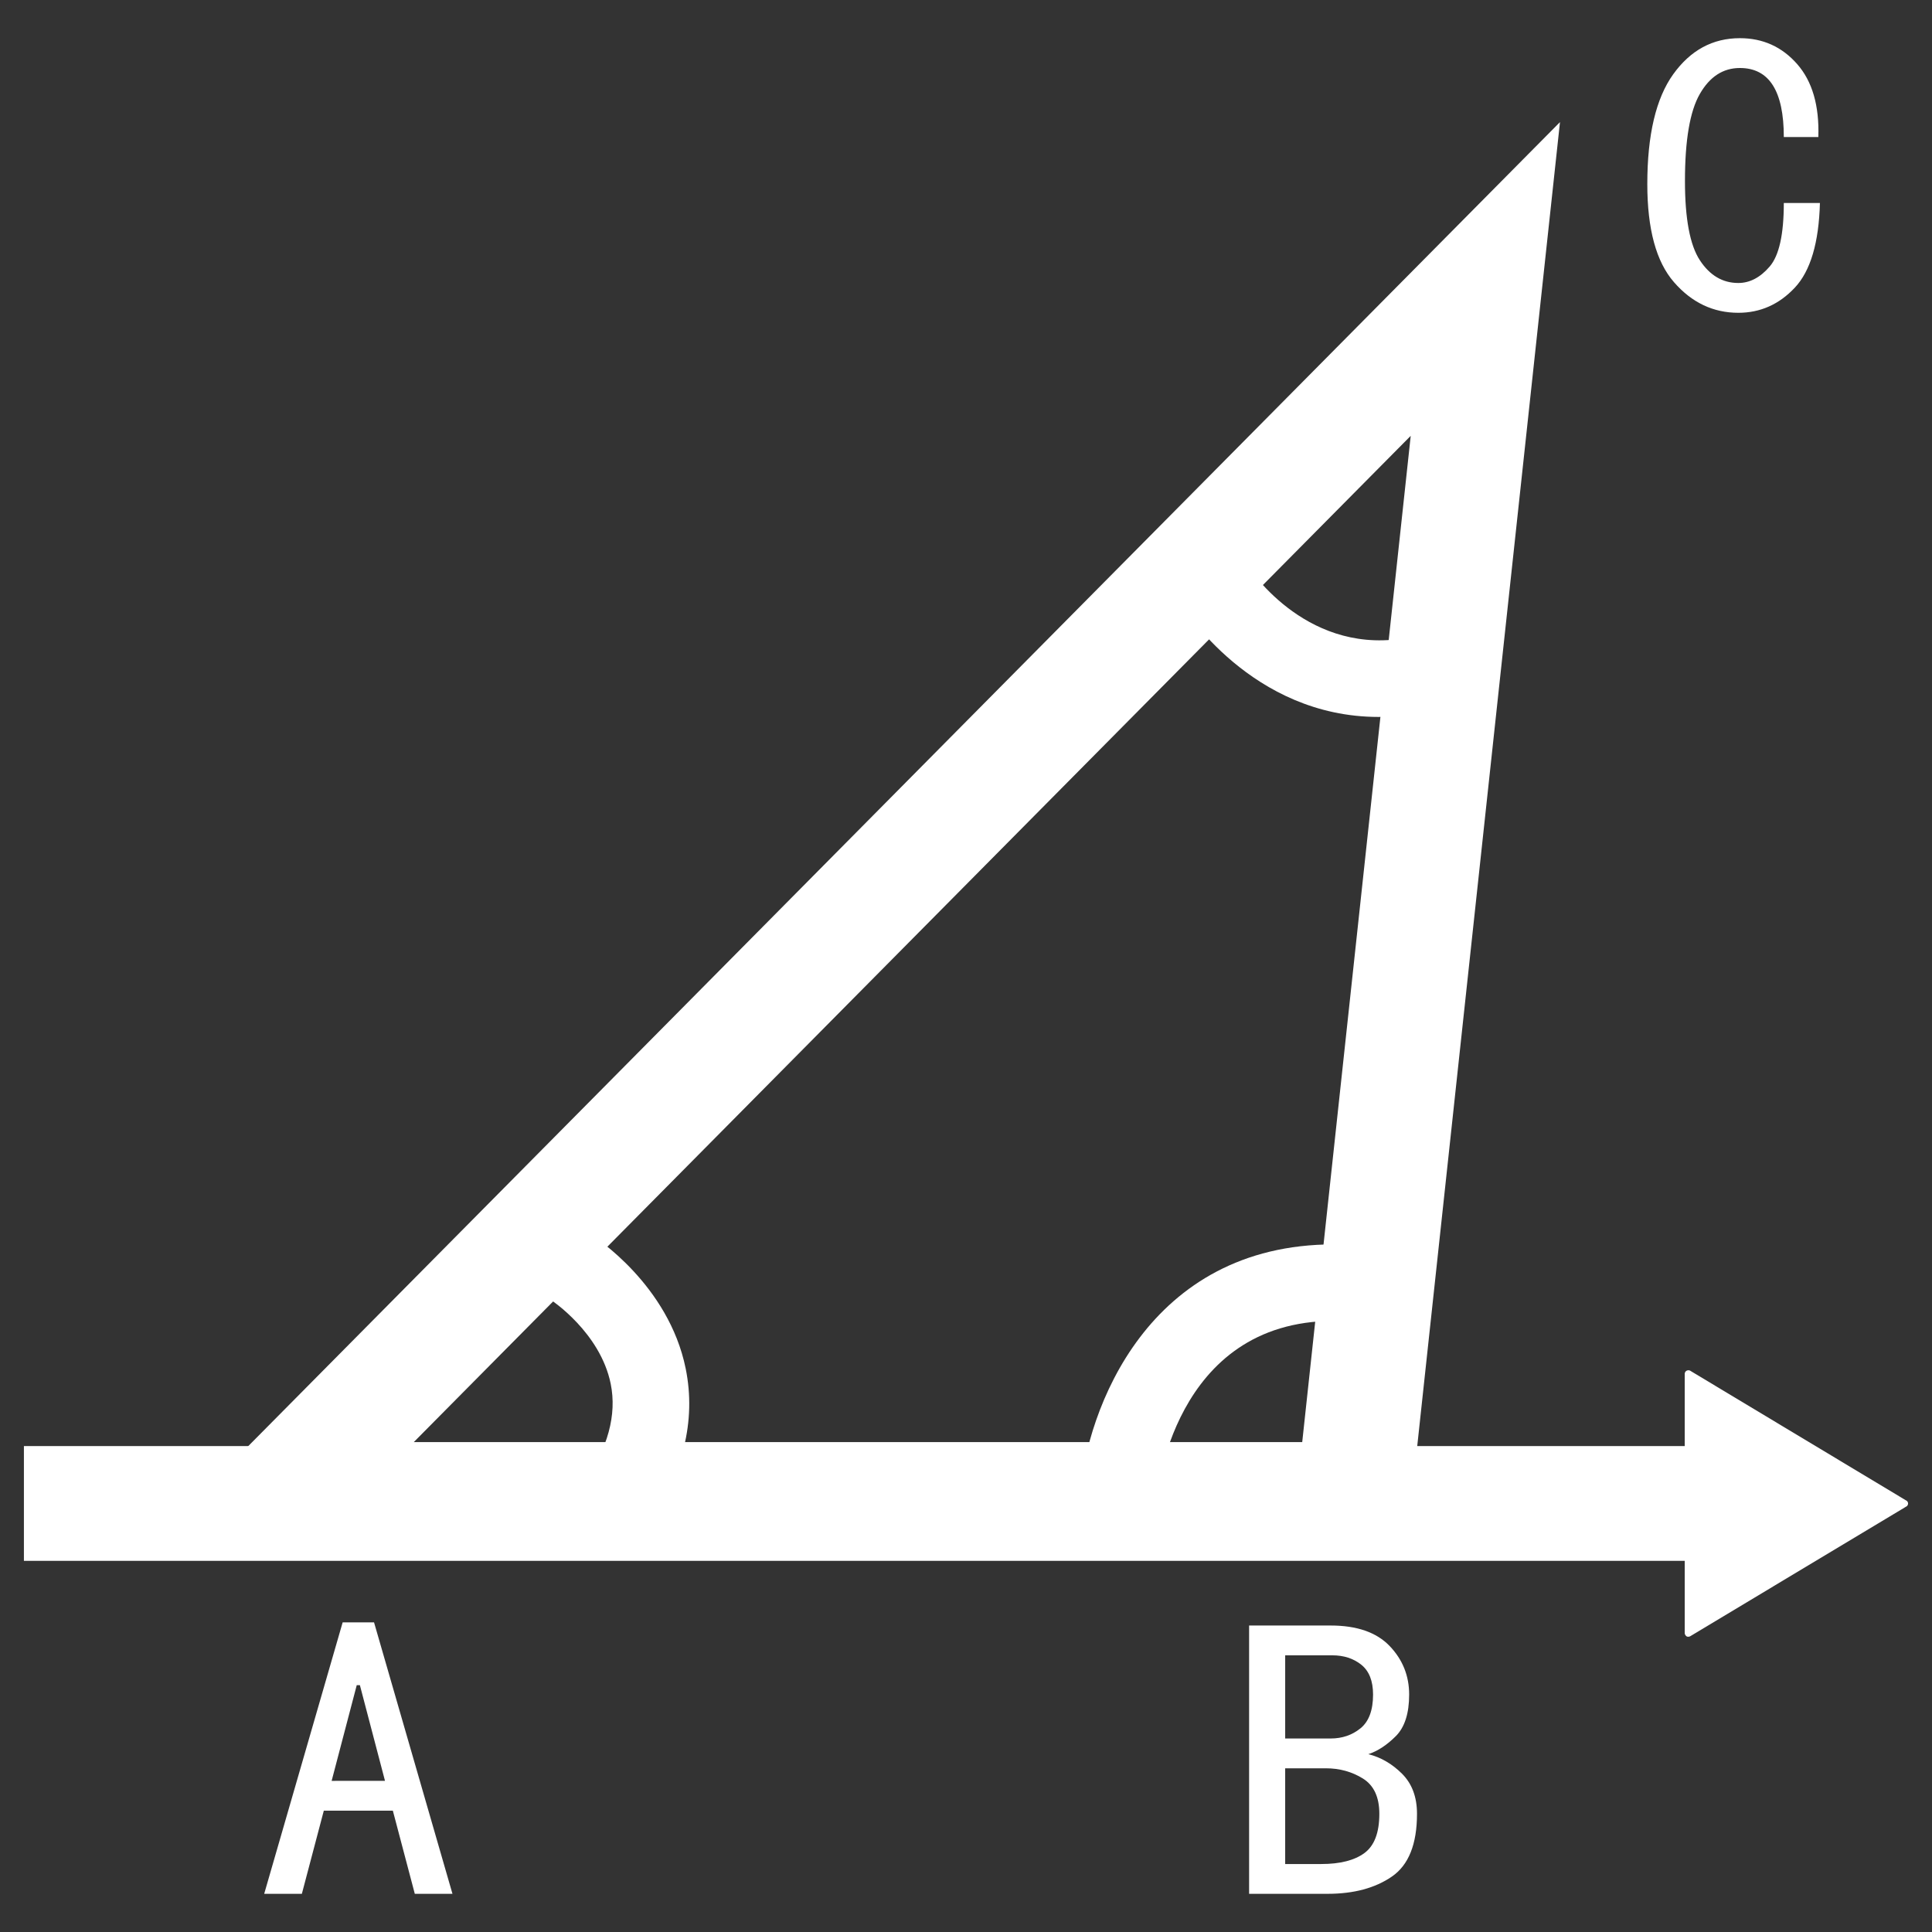 <?xml version="1.0" encoding="utf-8"?>
<!-- Generator: Adobe Illustrator 16.0.0, SVG Export Plug-In . SVG Version: 6.00 Build 0)  -->
<!DOCTYPE svg PUBLIC "-//W3C//DTD SVG 1.1//EN" "http://www.w3.org/Graphics/SVG/1.1/DTD/svg11.dtd">
<svg version="1.1" id="图层_1" xmlns="http://www.w3.org/2000/svg" xmlns:xlink="http://www.w3.org/1999/xlink" x="0px" y="0px"
	 width="101px" height="101px" viewBox="0 0 101 101" enable-background="new 0 0 101 101" xml:space="preserve">
<rect x="0" y="0" width="101" height="101" fill="#333333" stroke="none"/>
<g>
	<g>
		<path fill="#FFFFFF" d="M88.073,71.813v13.561c0,0.074,0.054,0.147,0.115,0.181c0.065,0.022,0.15,0.009,0.215-0.042l11.286-6.776
			c0.08-0.081,0.08-0.196,0-0.272l-11.286-6.781c-0.065-0.055-0.15-0.063-0.215-0.035C88.127,71.67,88.073,71.743,88.073,71.813z"/>
	</g>
	<g>
		<path fill="#FFFFFF" d="M23.654,99.005h-1.969l-1.148-4.348h-3.609l-1.148,4.348h-1.969l4.102-14.191h1.641L23.654,99.005z
			 M20.127,93.099l-1.313-5.004H18.65l-1.313,5.004H20.127z"/>
	</g>
	<g>
		<path fill="#FFFFFF" d="M74.077,94.821c0,1.587-0.438,2.68-1.313,3.281c-0.875,0.603-1.997,0.902-3.363,0.902H65.3V84.978h4.266
			c1.366,0,2.392,0.356,3.076,1.066c0.683,0.711,1.025,1.559,1.025,2.543s-0.233,1.71-0.697,2.174
			c-0.465,0.465-0.943,0.779-1.436,0.943c0.656,0.164,1.243,0.506,1.764,1.025C73.817,93.25,74.077,93.947,74.077,94.821z
			 M71.78,88.587c0-0.71-0.205-1.23-0.615-1.559s-0.917-0.492-1.518-0.492h-2.461v4.348h2.379c0.601,0,1.12-0.177,1.559-0.533
			C71.561,89.995,71.78,89.407,71.78,88.587z M72.108,94.821c0-0.874-0.287-1.489-0.861-1.846c-0.574-0.355-1.218-0.533-1.928-0.533
			h-2.133v5.004h1.887c0.984,0,1.735-0.191,2.256-0.574C71.848,96.49,72.108,95.806,72.108,94.821z"/>
	</g>
	<g>
		<path fill="#FFFFFF" d="M95.141,10.609c-0.055,2.078-0.492,3.555-1.313,4.43s-1.805,1.313-2.953,1.313
			c-1.313,0-2.434-0.533-3.363-1.6c-0.931-1.066-1.395-2.775-1.395-5.127c0-2.57,0.451-4.484,1.354-5.742s2.063-1.887,3.486-1.887
			c1.202,0,2.201,0.451,2.994,1.354c0.792,0.902,1.161,2.174,1.107,3.814h-1.805c0-1.203-0.192-2.105-0.574-2.707
			c-0.383-0.602-0.958-0.902-1.723-0.902c-0.875,0-1.573,0.451-2.092,1.354c-0.521,0.902-0.779,2.42-0.779,4.553
			c0,1.969,0.259,3.35,0.779,4.143c0.519,0.793,1.189,1.189,2.01,1.189c0.601,0,1.148-0.287,1.641-0.861s0.738-1.682,0.738-3.322
			H95.141z"/>
	</g>
	<g>
		<path fill="#FFFFFF" d="M60.431,78.547l-3.988-0.313c0.351-4.568,3.582-13.181,13.287-13.181c0.031,0,0.062,0,0.093,0l-0.022,4
			c-0.022,0-0.045,0-0.066,0C61.318,69.054,60.463,78.158,60.431,78.547z"/>
	</g>
	<g>
		<path fill="#FFFFFF" d="M72.071,37.48c-6.644,0-10.191-5.678-10.35-5.939l3.409-2.093c0.12,0.192,2.994,4.681,8.109,3.946
			l0.57,3.959C73.209,37.44,72.629,37.48,72.071,37.48z"/>
	</g>
	<g>
		<path fill="#FFFFFF" d="M33.803,79.816l-3.289-2.277c1.267-1.828,1.741-3.577,1.412-5.197c-0.546-2.688-3.102-4.371-3.128-4.387
			l2.139-3.381c0.164,0.104,4.018,2.586,4.909,6.971C36.401,74.274,35.713,77.057,33.803,79.816z"/>
	</g>
	<g>
		<rect x="1.25" y="75.597" fill="#FFFFFF" width="91.833" height="6"/>
	</g>
	<g>
		<path fill="#FFFFFF" d="M73.465,81.388H7.242l74.31-75.005L73.465,81.388z M21.633,75.388h46.444l5.672-52.604L21.633,75.388z"/>
	</g>
</g>
</svg>
